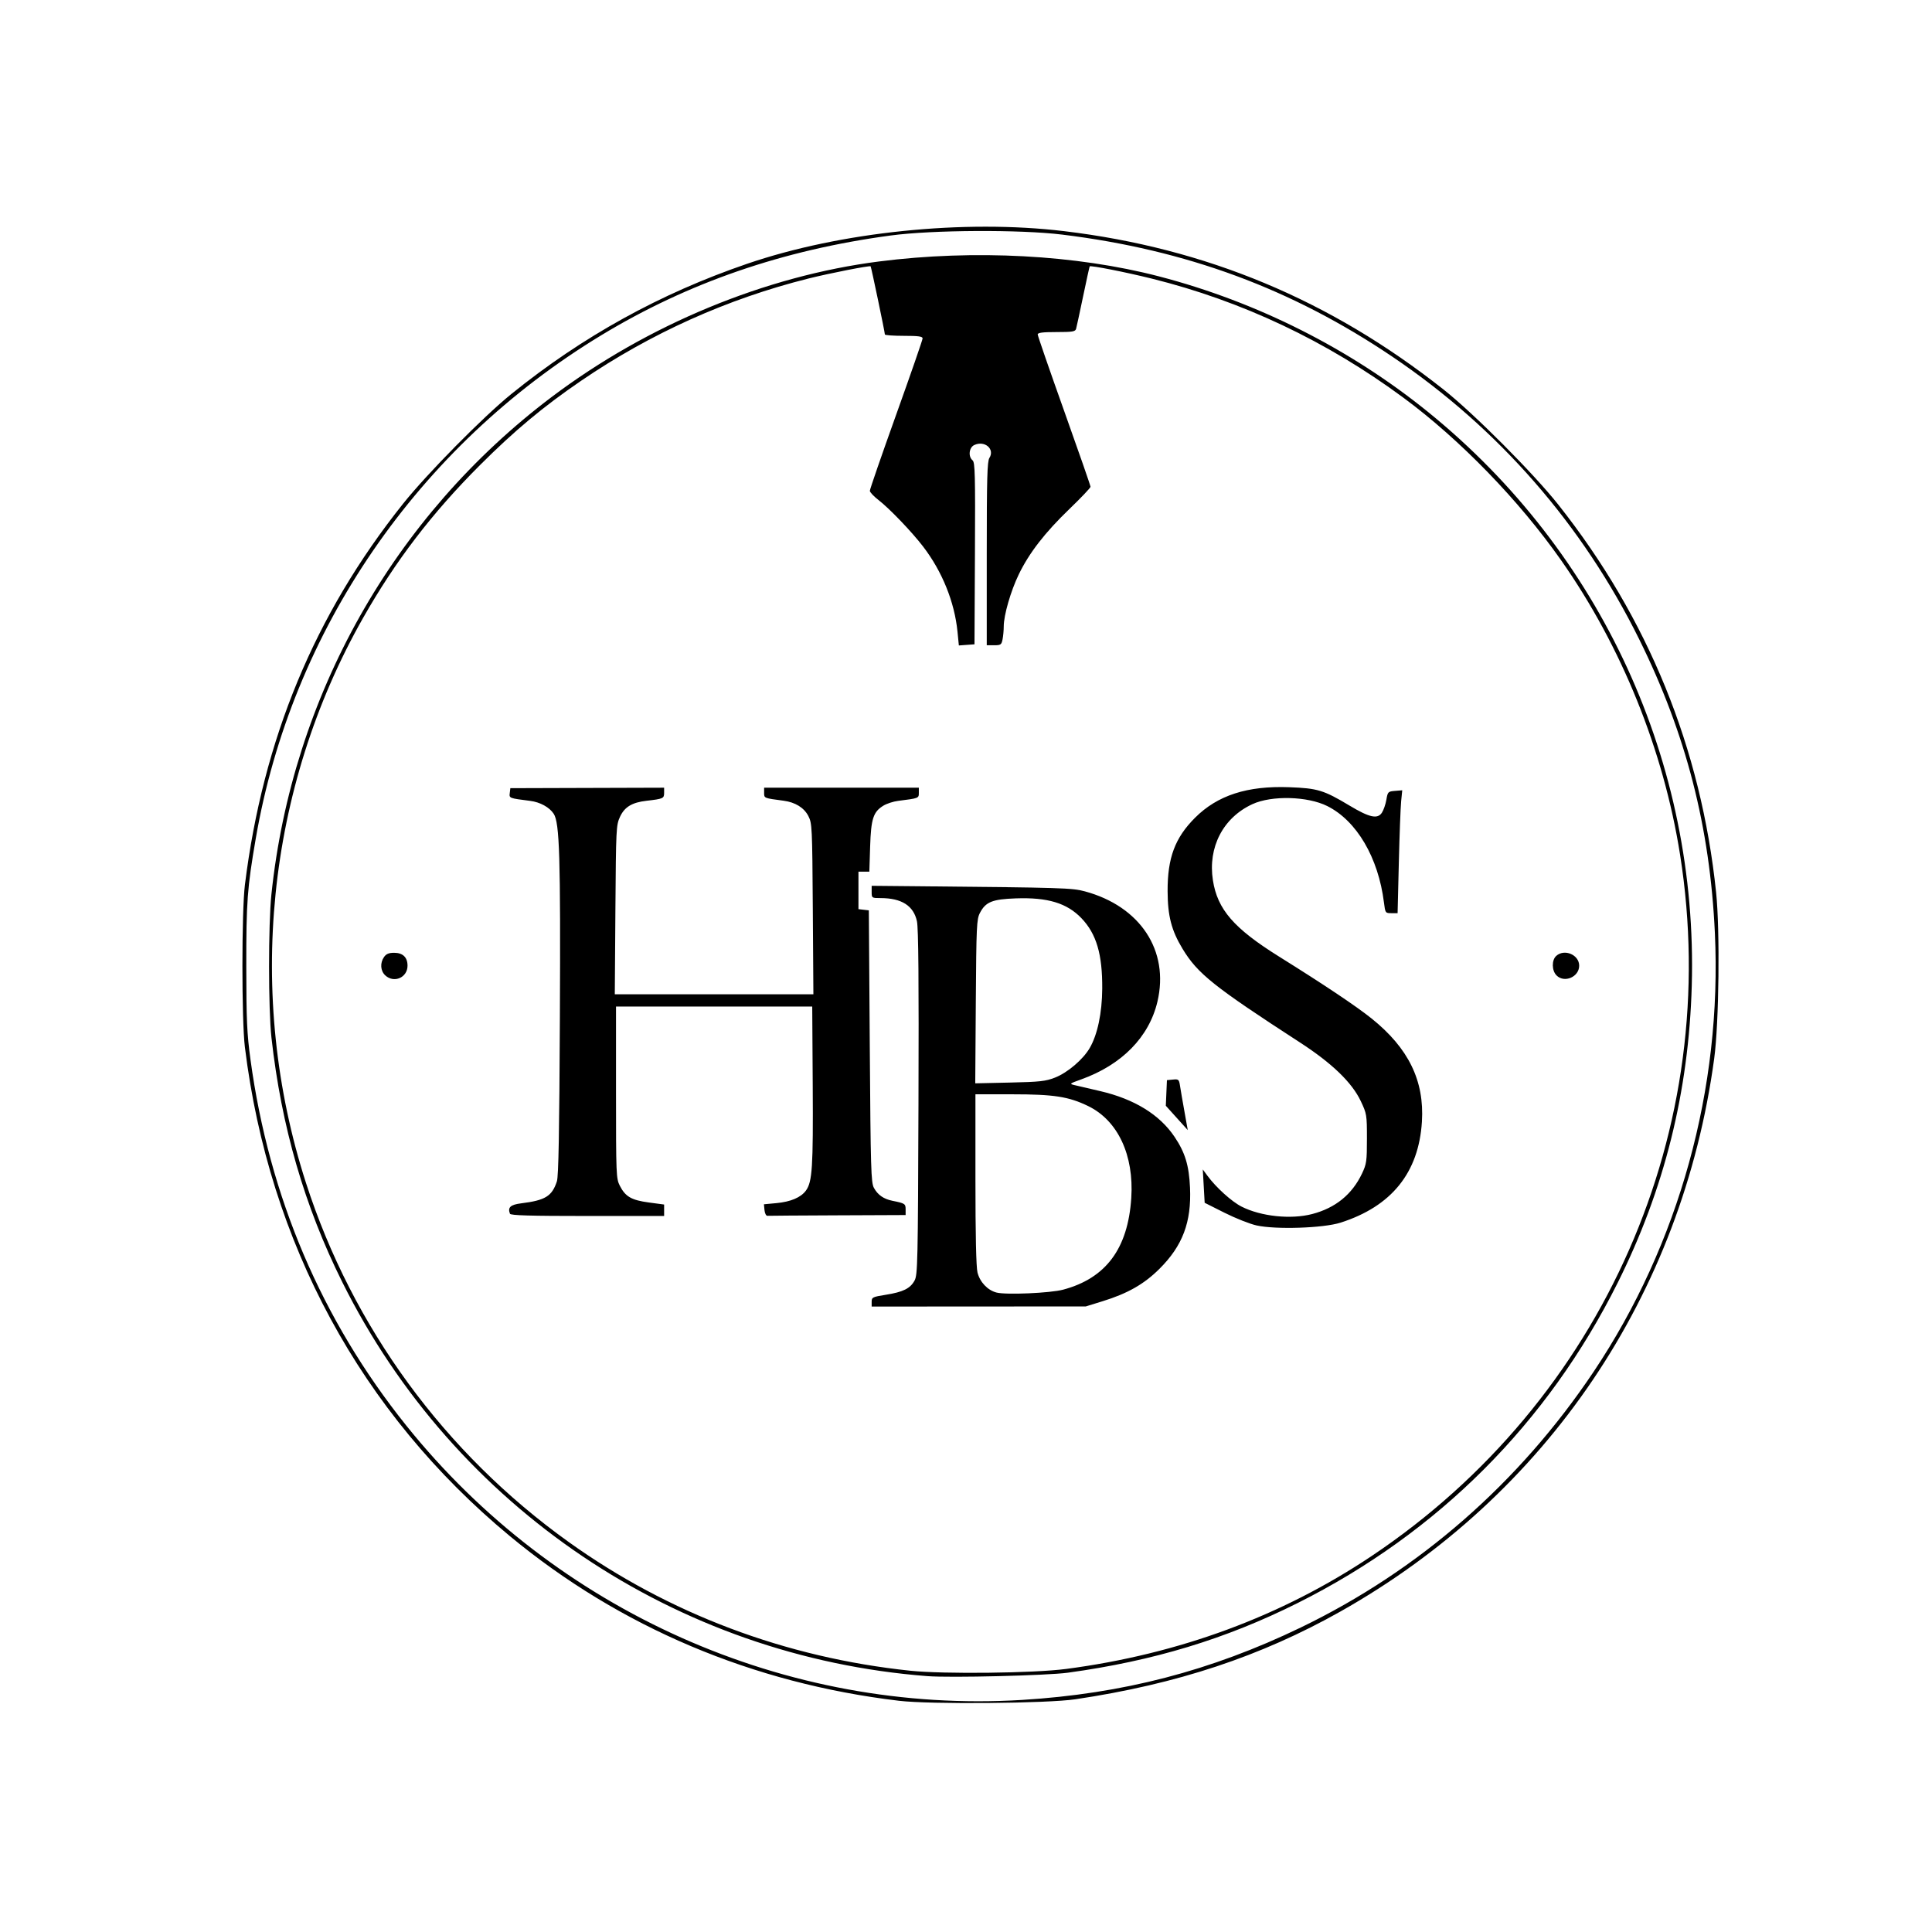 <?xml version="1.0" encoding="UTF-8" standalone="no"?>
<!-- Created with Inkscape (http://www.inkscape.org/) -->

<svg
   version="1.1"
   id="svg1"
   width="1024"
   height="1024"
   viewBox="0 0 1024 1024"
   sodipodi:docname="학보사로고.jpeg"
   xmlns:inkscape="http://www.inkscape.org/namespaces/inkscape"
   xmlns:sodipodi="http://sodipodi.sourceforge.net/DTD/sodipodi-0.dtd"
   xmlns="http://www.w3.org/2000/svg"
   xmlns:svg="http://www.w3.org/2000/svg">
  <defs
     id="defs1" />
  <sodipodi:namedview
     id="namedview1"
     pagecolor="#505050"
     bordercolor="#eeeeee"
     borderopacity="1"
     inkscape:showpageshadow="0"
     inkscape:pageopacity="0"
     inkscape:pagecheckerboard="0"
     inkscape:deskcolor="#505050"
     showgrid="false" />
  <g
     inkscape:groupmode="layer"
     inkscape:label="Image"
     id="g1">
    <path
       style="fill:#000000"
       d="M 476.5,901.447 C 398.939,892.25 328.518,862.444 270.188,814.125 191.321,748.795 142.574,658.823 129.793,555 c -1.746,-14.184 -1.739,-71.9 0.01,-86 9.587,-77.268 36.981,-143.287 83.819,-202 12.678,-15.892 42.484,-46.099 57.378,-58.151 37.729,-30.527 78.959,-53.3 125,-69.044 49.462,-16.913 114.933,-23.652 168,-17.293 75.286,9.022 141.018,36.442 201,83.849 16.116,12.738 47.782,44.499 60.953,61.138 47.641,60.184 75.653,129.025 83.62,205.5 2.098,20.135 1.536,69.182 -1.007,88 -16.932,125.282 -88.67,231.444 -198.066,293.111 -42.21,23.794 -86.649,38.512 -140.5,46.534 -15.015,2.237 -76.927,2.768 -93.5,0.803 z m 65.117,-0.446 C 595.039,897.752 641.84,885.592 689.5,862.577 752.139,832.33 805.265,785.915 844.68,727 889.98,659.29 912.765,576.837 908.922,494.52 906.293,438.18 893.65,389.061 868.894,339 838.715,277.972 794.272,227.065 738,189.067 684.687,153.067 628.899,132.434 563,124.344 c -22.314,-2.739 -68.877,-2.493 -91,0.483 -57.162,7.687 -107.362,25.003 -153.384,52.907 C 221.41,236.672 154.536,334.12 135.548,444.5 c -4.511,26.223 -5.05,33.533 -5.012,68 0.031,28.269 0.351,35.318 2.232,49.17 9.856,72.575 37.687,137.937 82.559,193.891 78.968,98.472 201.385,153.039 326.291,145.441 z M 491.5,888.383 C 358.416,878.134 240.967,799.051 181.453,679.618 161.36,639.294 149.148,597.168 143.879,550 142.198,534.95 142.184,489.97 143.855,474.01 154.864,368.872 208.578,273.591 292.5,210.333 343.278,172.058 405.696,146.242 466,138.573 c 50.389,-6.408 104.311,-3.532 148.267,7.908 51.992,13.531 101.354,38.416 142.744,71.961 C 848.746,292.79 900.021,404.425 896.667,522.5 895.072,578.638 882.152,630.408 857.36,680 820.187,754.359 762.195,812.387 687.871,849.597 649.686,868.714 611.298,880.359 566,886.565 c -11.019,1.51 -62.268,2.761 -74.5,1.819 z m 73.5,-3.796 c 59.952,-7.868 114.253,-27.934 162,-59.865 C 849.934,742.508 913.42,598.145 890.47,453 881.705,397.567 859.517,342.669 827.376,296.888 805.106,265.168 773.838,232.943 743.834,210.787 703.146,180.743 658.363,159.555 610.381,147.647 c -13.756,-3.414 -32.354,-7.077 -32.82,-6.465 -0.133,0.175 -1.697,7.293 -3.476,15.818 -1.778,8.525 -3.455,16.288 -3.727,17.25 -0.427,1.516 -1.821,1.75 -10.426,1.75 -7.331,0 -9.933,0.331 -9.933,1.262 0,0.694 6.3,18.914 14,40.489 7.7,21.575 14,39.683 14,40.241 0,0.558 -5.023,5.85 -11.161,11.761 -13.03,12.546 -21.349,23.286 -26.868,34.689 -4.271,8.823 -7.971,21.632 -7.971,27.593 0,2.043 -0.281,5.121 -0.625,6.84 -0.571,2.855 -0.96,3.125 -4.5,3.125 L 523,342 v -48.535 c 0,-39.931 0.249,-48.928 1.403,-50.75 2.983,-4.709 -2.449,-9.382 -7.977,-6.863 -2.823,1.286 -3.377,6.114 -0.934,8.142 1.291,1.072 1.46,7.715 1.25,49.372 L 516.5,341.5 l -4.143,0.302 -4.143,0.302 -0.723,-7.302 c -1.555,-15.705 -8.122,-31.963 -18.23,-45.126 -6.059,-7.891 -17.828,-20.166 -23.66,-24.676 -2.489,-1.925 -4.542,-4.109 -4.563,-4.854 C 461.017,259.401 467.3,241.224 475,219.752 482.7,198.281 489,180.103 489,179.357 489,178.305 486.752,178 479,178 c -5.5,0 -10,-0.329 -10,-0.732 0,-1.196 -7.218,-35.738 -7.545,-36.107 -0.458,-0.517 -21.692,3.648 -32.955,6.464 -42.954,10.74 -83.656,29.046 -120.5,54.197 -19.997,13.651 -35.289,26.4 -53.547,44.644 -25.387,25.368 -44.864,50.824 -62.001,81.034 -51.276,90.39 -62.356,200.03 -30.267,299.5 24.683,76.512 73.424,143.149 139.137,190.223 53.124,38.055 114.935,61.357 181.177,68.3 17.628,1.848 65.418,1.305 82.5,-0.937 z M 462,689.975 c -3e-5,-2.368 0.463,-2.598 7.482,-3.715 9.182,-1.461 12.953,-3.322 15.251,-7.527 1.646,-3.012 1.788,-9.467 2.078,-94.233 0.221,-64.721 -0.014,-92.506 -0.814,-96.215 -1.774,-8.224 -8.109,-12.267 -19.247,-12.28 -4.691,-0.006 -4.75,-0.046 -4.751,-3.256 l -6.1e-4,-3.25 26.251,0.248 c 74.833,0.707 80.018,0.868 86.751,2.691 29.393,7.959 44.834,31.428 38.463,58.458 -4.423,18.764 -18.878,33.496 -40.443,41.219 -6.179,2.213 -6.342,2.353 -3.5,3.019 1.639,0.384 7.79,1.819 13.668,3.188 18.041,4.204 31.437,12.445 39.332,24.195 5.62,8.364 7.685,15.145 8.216,26.982 0.818,18.226 -3.909,30.778 -16.196,43.006 -8.14,8.101 -16.814,13.048 -30.077,17.154 l -8.963,2.774 -56.75,0.033 -56.75,0.033 z M 563.5,683.545 C 586.18,677.475 597.84,661.795 599.597,635 601.091,612.229 592.49,593.883 576.734,586.231 566.409,581.217 558.562,580 536.553,580 H 517 v 45.057 c 0,29.314 0.382,46.576 1.094,49.403 1.282,5.091 5.381,9.409 10.075,10.614 5.109,1.312 28.497,0.299 35.331,-1.53 z m -4.298,-112.409 c 6.625,-2.607 14.783,-9.547 18.323,-15.588 4.156,-7.091 6.592,-18.599 6.679,-31.548 0.123,-18.215 -3.08,-29.063 -11.021,-37.336 -7.7,-8.021 -17.908,-11.108 -34.745,-10.507 -12.54,0.448 -16.031,1.865 -19.073,7.741 -1.721,3.324 -1.888,6.95 -2.164,46.948 l -0.3,43.346 18.3,-0.406 c 16.007,-0.355 19.014,-0.687 24.001,-2.65 z M 666,649.508 c -3.575,-0.797 -11.225,-3.824 -17,-6.728 L 638.5,637.5 l -0.5,-8.839 -0.5,-8.839 2.457,3.339 c 4.574,6.218 12.857,13.711 18.081,16.358 10.302,5.221 26.131,6.89 37.427,3.948 12.331,-3.212 21.169,-10.391 26.425,-21.467 2.398,-5.052 2.61,-6.559 2.61,-18.5 0,-12.599 -0.101,-13.212 -3.258,-19.879 -4.682,-9.886 -15.256,-20.086 -32.242,-31.1 -45.748,-29.664 -54.246,-36.444 -62.233,-49.654 -5.881,-9.726 -7.864,-17.376 -7.914,-30.534 -0.067,-17.638 3.906,-28.276 14.526,-38.897 11.921,-11.92 27.693,-17.031 49.988,-16.198 15.017,0.561 18.241,1.546 31.923,9.751 10.577,6.343 14.835,7.276 17.142,3.756 0.896,-1.367 1.962,-4.456 2.371,-6.865 0.713,-4.204 0.896,-4.392 4.576,-4.696 l 3.834,-0.317 -0.58,5.817 c -0.319,3.199 -0.872,17.854 -1.229,32.567 L 740.755,484 h -3.262 c -3.216,0 -3.272,-0.081 -3.97,-5.665 -2.972,-23.783 -14.435,-43.294 -30.023,-51.096 -10.463,-5.237 -29.467,-5.731 -39.675,-1.031 -15.552,7.16 -23.688,22.832 -20.957,40.371 2.405,15.448 11.102,25.479 35.046,40.421 24.088,15.032 40.975,26.332 49.086,32.848 19.565,15.717 27.985,32.99 26.643,54.658 -1.674,27.023 -16.074,44.891 -43.143,53.531 -9.096,2.903 -34.328,3.737 -44.5,1.471 z m -395.712,-6.2 c -1.298,-3.382 0.245,-4.804 5.993,-5.522 12.78,-1.596 16.29,-3.762 18.884,-11.652 0.874,-2.659 1.299,-25.899 1.583,-86.614 0.399,-85.327 -0.149,-103.433 -3.277,-108.206 -2.265,-3.457 -7.203,-6.169 -12.438,-6.83 -11.22,-1.418 -11.178,-1.401 -10.844,-4.166 l 0.311,-2.568 40.75,-0.125 40.75,-0.125 -8e-5,2.731 c -9e-5,2.959 -0.485,3.177 -9.332,4.197 -7.697,0.887 -11.631,3.267 -14.053,8.5 -2.037,4.403 -2.127,6.229 -2.438,49.322 L 325.854,527 h 52.629 52.629 l -0.306,-45.25 c -0.294,-43.431 -0.389,-45.411 -2.369,-49.25 -2.276,-4.413 -6.94,-7.294 -13.125,-8.107 C 404.869,423.02 405,423.073 405,420.205 V 417.5 h 41 41 v 2.705 c 0,2.895 0.035,2.882 -11.033,4.28 -2.493,0.315 -5.959,1.44 -7.701,2.5 -5.43,3.302 -6.608,6.924 -7.078,21.766 L 460.768,462 H 457.884 455 v 9.934 9.934 l 2.75,0.316 2.75,0.316 0.5,72 c 0.453,65.277 0.659,72.29 2.199,75.102 2.049,3.74 5.14,5.895 9.816,6.842 6.647,1.346 6.985,1.57 6.985,4.624 V 644 l -36,0.15 c -19.8,0.083 -36.562,0.195 -37.25,0.25 -0.695,0.056 -1.384,-1.276 -1.552,-3.001 l -0.302,-3.101 6.669,-0.623 c 7.561,-0.706 12.967,-3.017 15.617,-6.676 3.346,-4.62 3.848,-12.407 3.58,-55.536 L 430.5,533.5 h -52 -52 V 579 c 0,43.522 0.087,45.671 2,49.435 2.954,5.813 6.173,7.674 15.416,8.911 L 352,638.429 v 3.035 3.035 h -40.627 c -30.517,0 -40.741,-0.297 -41.085,-1.192 z m 353.415,-50.807 -5.796,-6.433 0.296,-6.784 L 618.5,572.5 l 3.194,-0.309 c 3.004,-0.291 3.228,-0.083 3.771,3.5 0.318,2.095 1.37,8.197 2.339,13.559 0.969,5.362 1.747,9.735 1.729,9.717 -0.018,-0.018 -2.641,-2.928 -5.829,-6.466 z m -419.515,-75.541 c -2.567,-2.392 -2.84,-6.587 -0.632,-9.739 1.143,-1.632 2.564,-2.223 5.345,-2.223 4.604,0 7.098,2.399 7.098,6.829 0,6.325 -7.182,9.445 -11.811,5.132 z M 825,517 c -2.554,-2.554 -2.645,-8.106 -0.171,-10.345 4.349,-3.936 12.171,-0.613 12.171,5.171 0,5.973 -7.827,9.347 -12,5.174 z"
       id="path1" />
  </g>
</svg>
